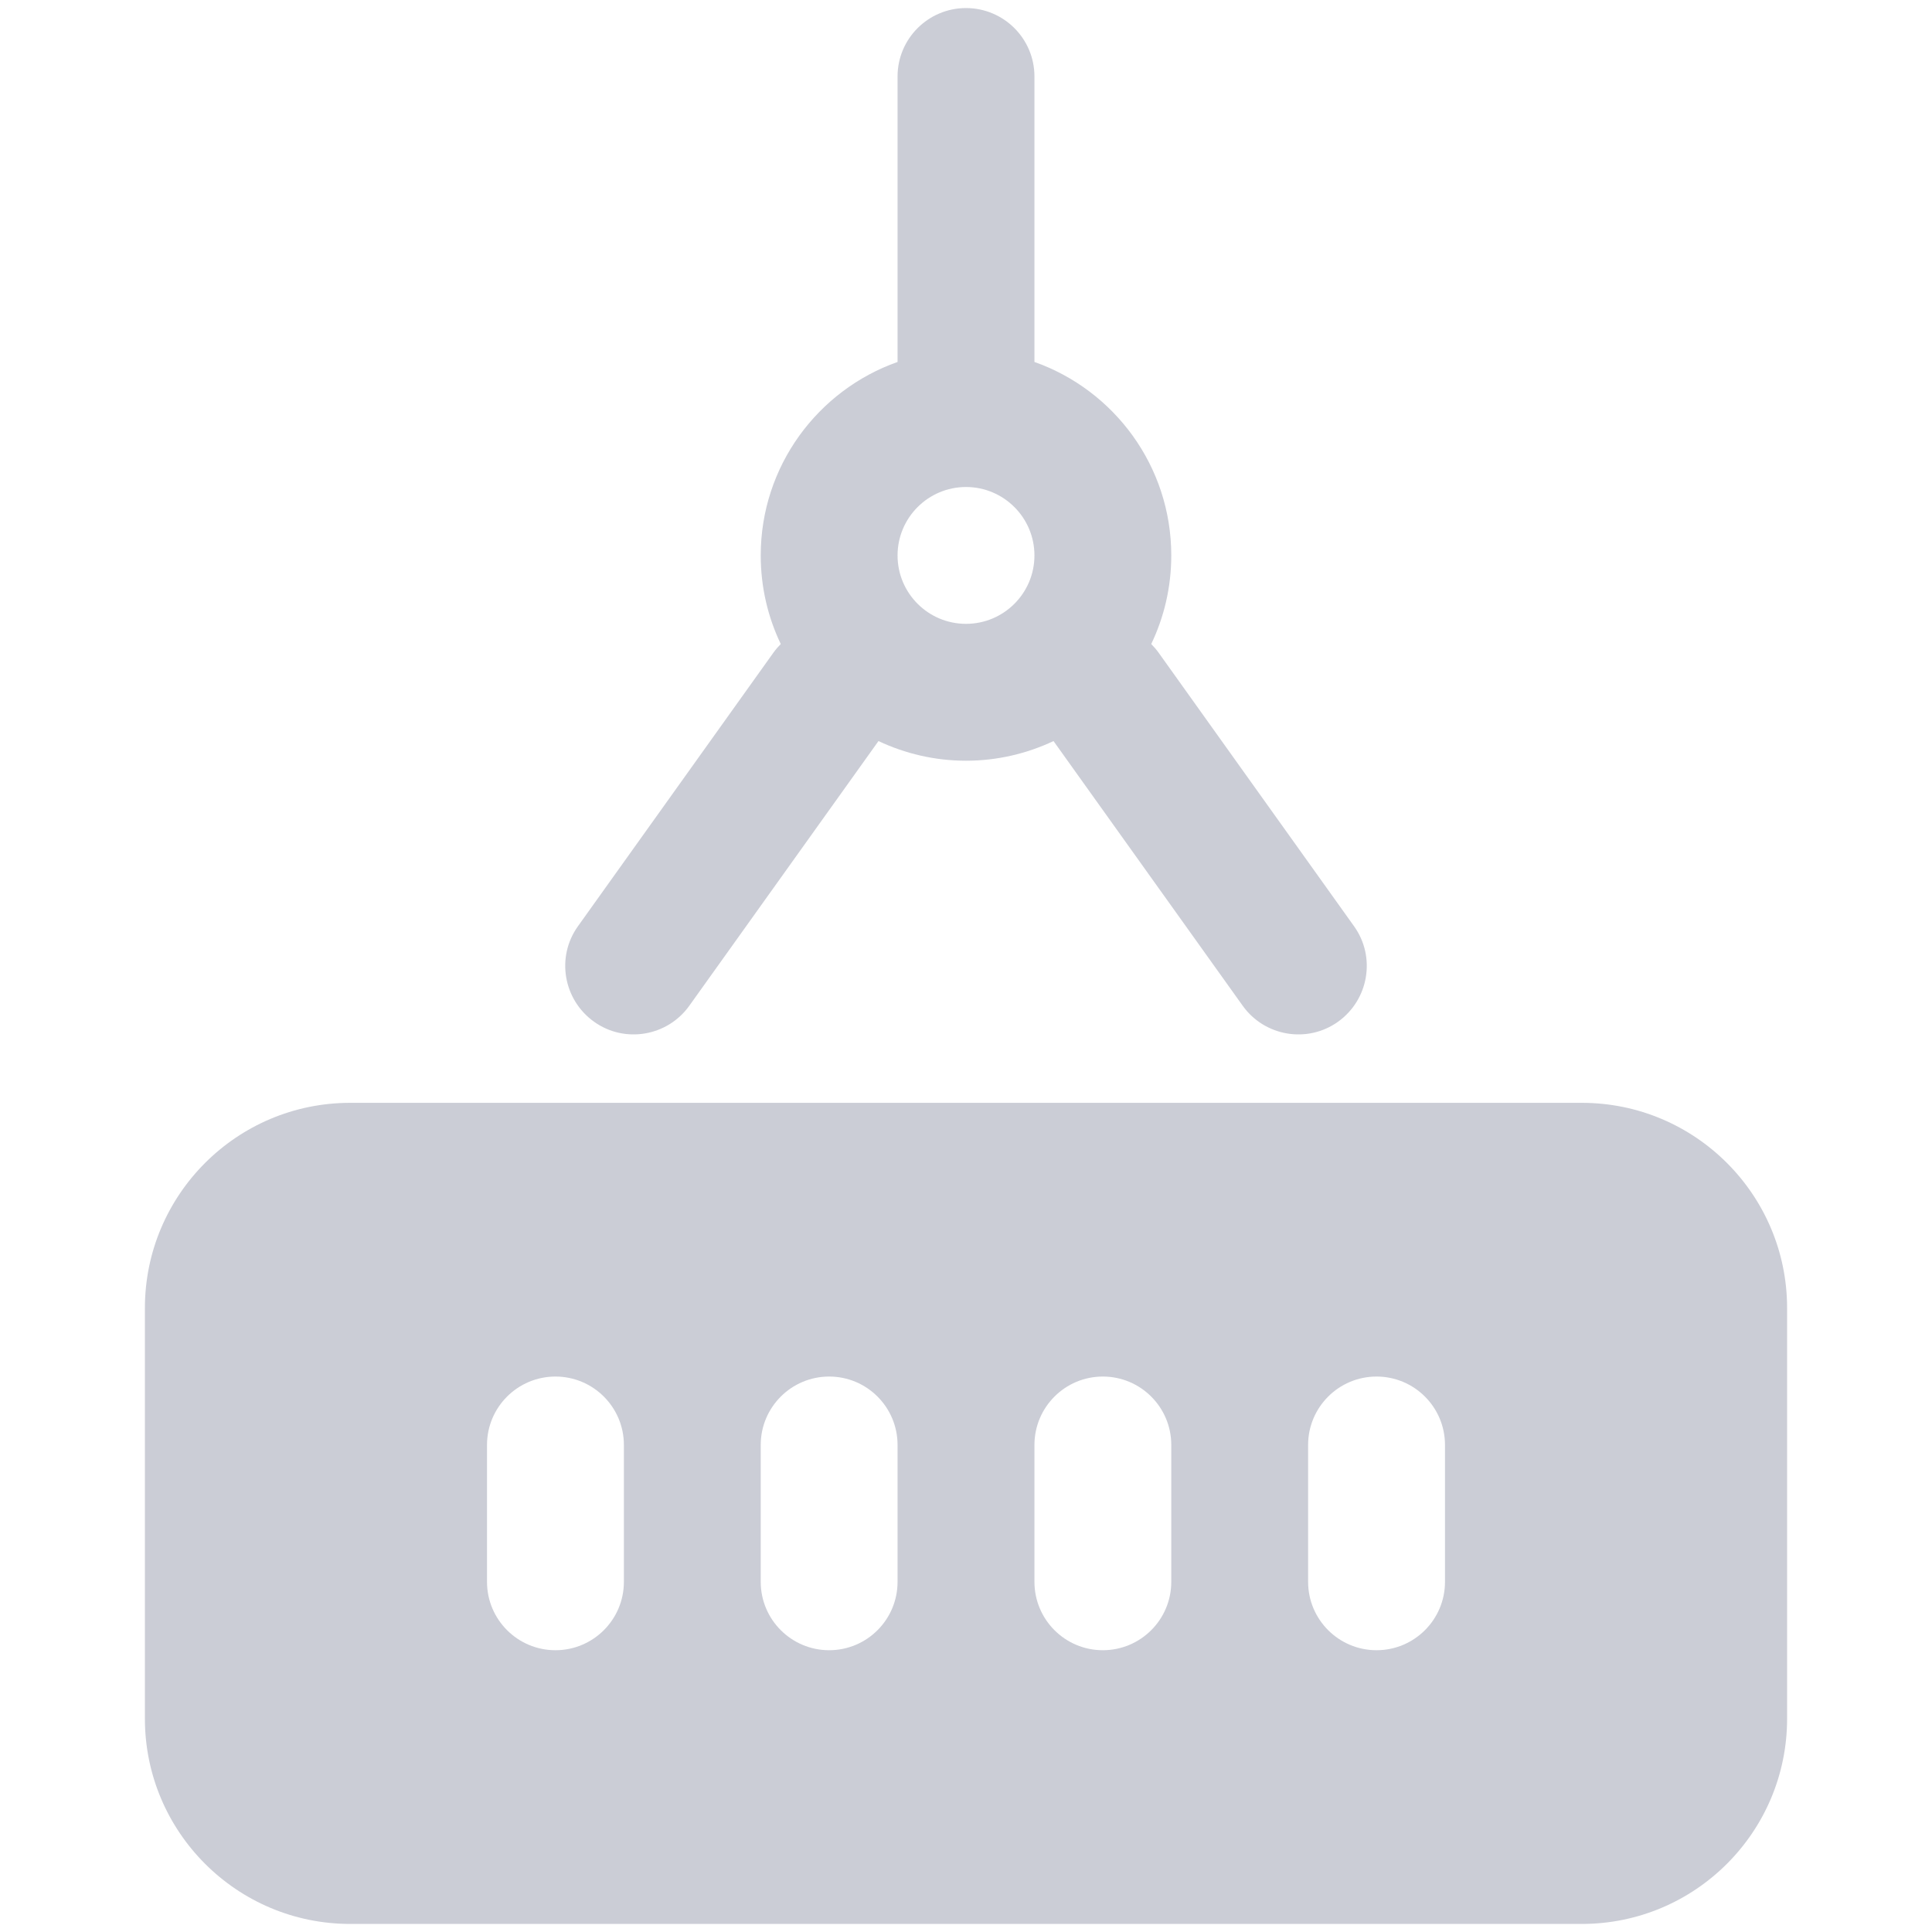 <svg width="40" height="40" viewBox="0 0 40 40" fill="none" xmlns="http://www.w3.org/2000/svg">
<path fill-rule="evenodd" clip-rule="evenodd" d="M20 0.167C19.218 0.167 18.583 0.801 18.583 1.583V7.494C16.933 8.077 15.75 9.651 15.75 11.5C15.75 12.156 15.899 12.779 16.165 13.334C16.111 13.388 16.059 13.448 16.014 13.511L11.965 19.178C11.51 19.814 11.662 20.698 12.298 21.153C12.932 21.608 13.818 21.458 14.272 20.822L18.188 15.343C18.738 15.602 19.353 15.75 20 15.75C20.647 15.75 21.262 15.602 21.812 15.343L25.728 20.822C26.182 21.458 27.068 21.608 27.704 21.153C28.338 20.698 28.49 19.814 28.035 19.178L23.986 13.511C23.941 13.448 23.889 13.388 23.835 13.334C24.101 12.779 24.25 12.156 24.25 11.5C24.25 9.651 23.067 8.077 21.417 7.494V1.583C21.417 0.801 20.782 0.167 20 0.167ZM20 10.083C20.782 10.083 21.417 10.718 21.417 11.5C21.417 12.282 20.782 12.916 20 12.916C19.218 12.916 18.583 12.282 18.583 11.5C18.583 10.718 19.218 10.083 20 10.083ZM7.25 22.833C4.904 22.833 3 24.737 3 27.083V35.583C3 37.929 4.904 39.833 7.25 39.833H32.75C35.096 39.833 37 37.929 37 35.583V27.083C37 24.737 35.096 22.833 32.75 22.833H7.25ZM11.5 28.5C12.282 28.5 12.917 29.134 12.917 29.916V32.75C12.917 33.532 12.282 34.166 11.5 34.166C10.718 34.166 10.083 33.532 10.083 32.75V29.916C10.083 29.134 10.718 28.5 11.5 28.5ZM17.167 28.5C17.949 28.5 18.583 29.134 18.583 29.916V32.75C18.583 33.532 17.949 34.166 17.167 34.166C16.385 34.166 15.75 33.532 15.75 32.75V29.916C15.75 29.134 16.385 28.5 17.167 28.5ZM22.833 28.5C23.615 28.5 24.25 29.134 24.25 29.916V32.75C24.25 33.532 23.615 34.166 22.833 34.166C22.051 34.166 21.417 33.532 21.417 32.75V29.916C21.417 29.134 22.051 28.5 22.833 28.5ZM28.5 28.5C29.282 28.5 29.917 29.134 29.917 29.916V32.75C29.917 33.532 29.282 34.166 28.5 34.166C27.718 34.166 27.083 33.532 27.083 32.75V29.916C27.083 29.134 27.718 28.5 28.5 28.5Z" fill="#CBCDD6"/>
</svg>
